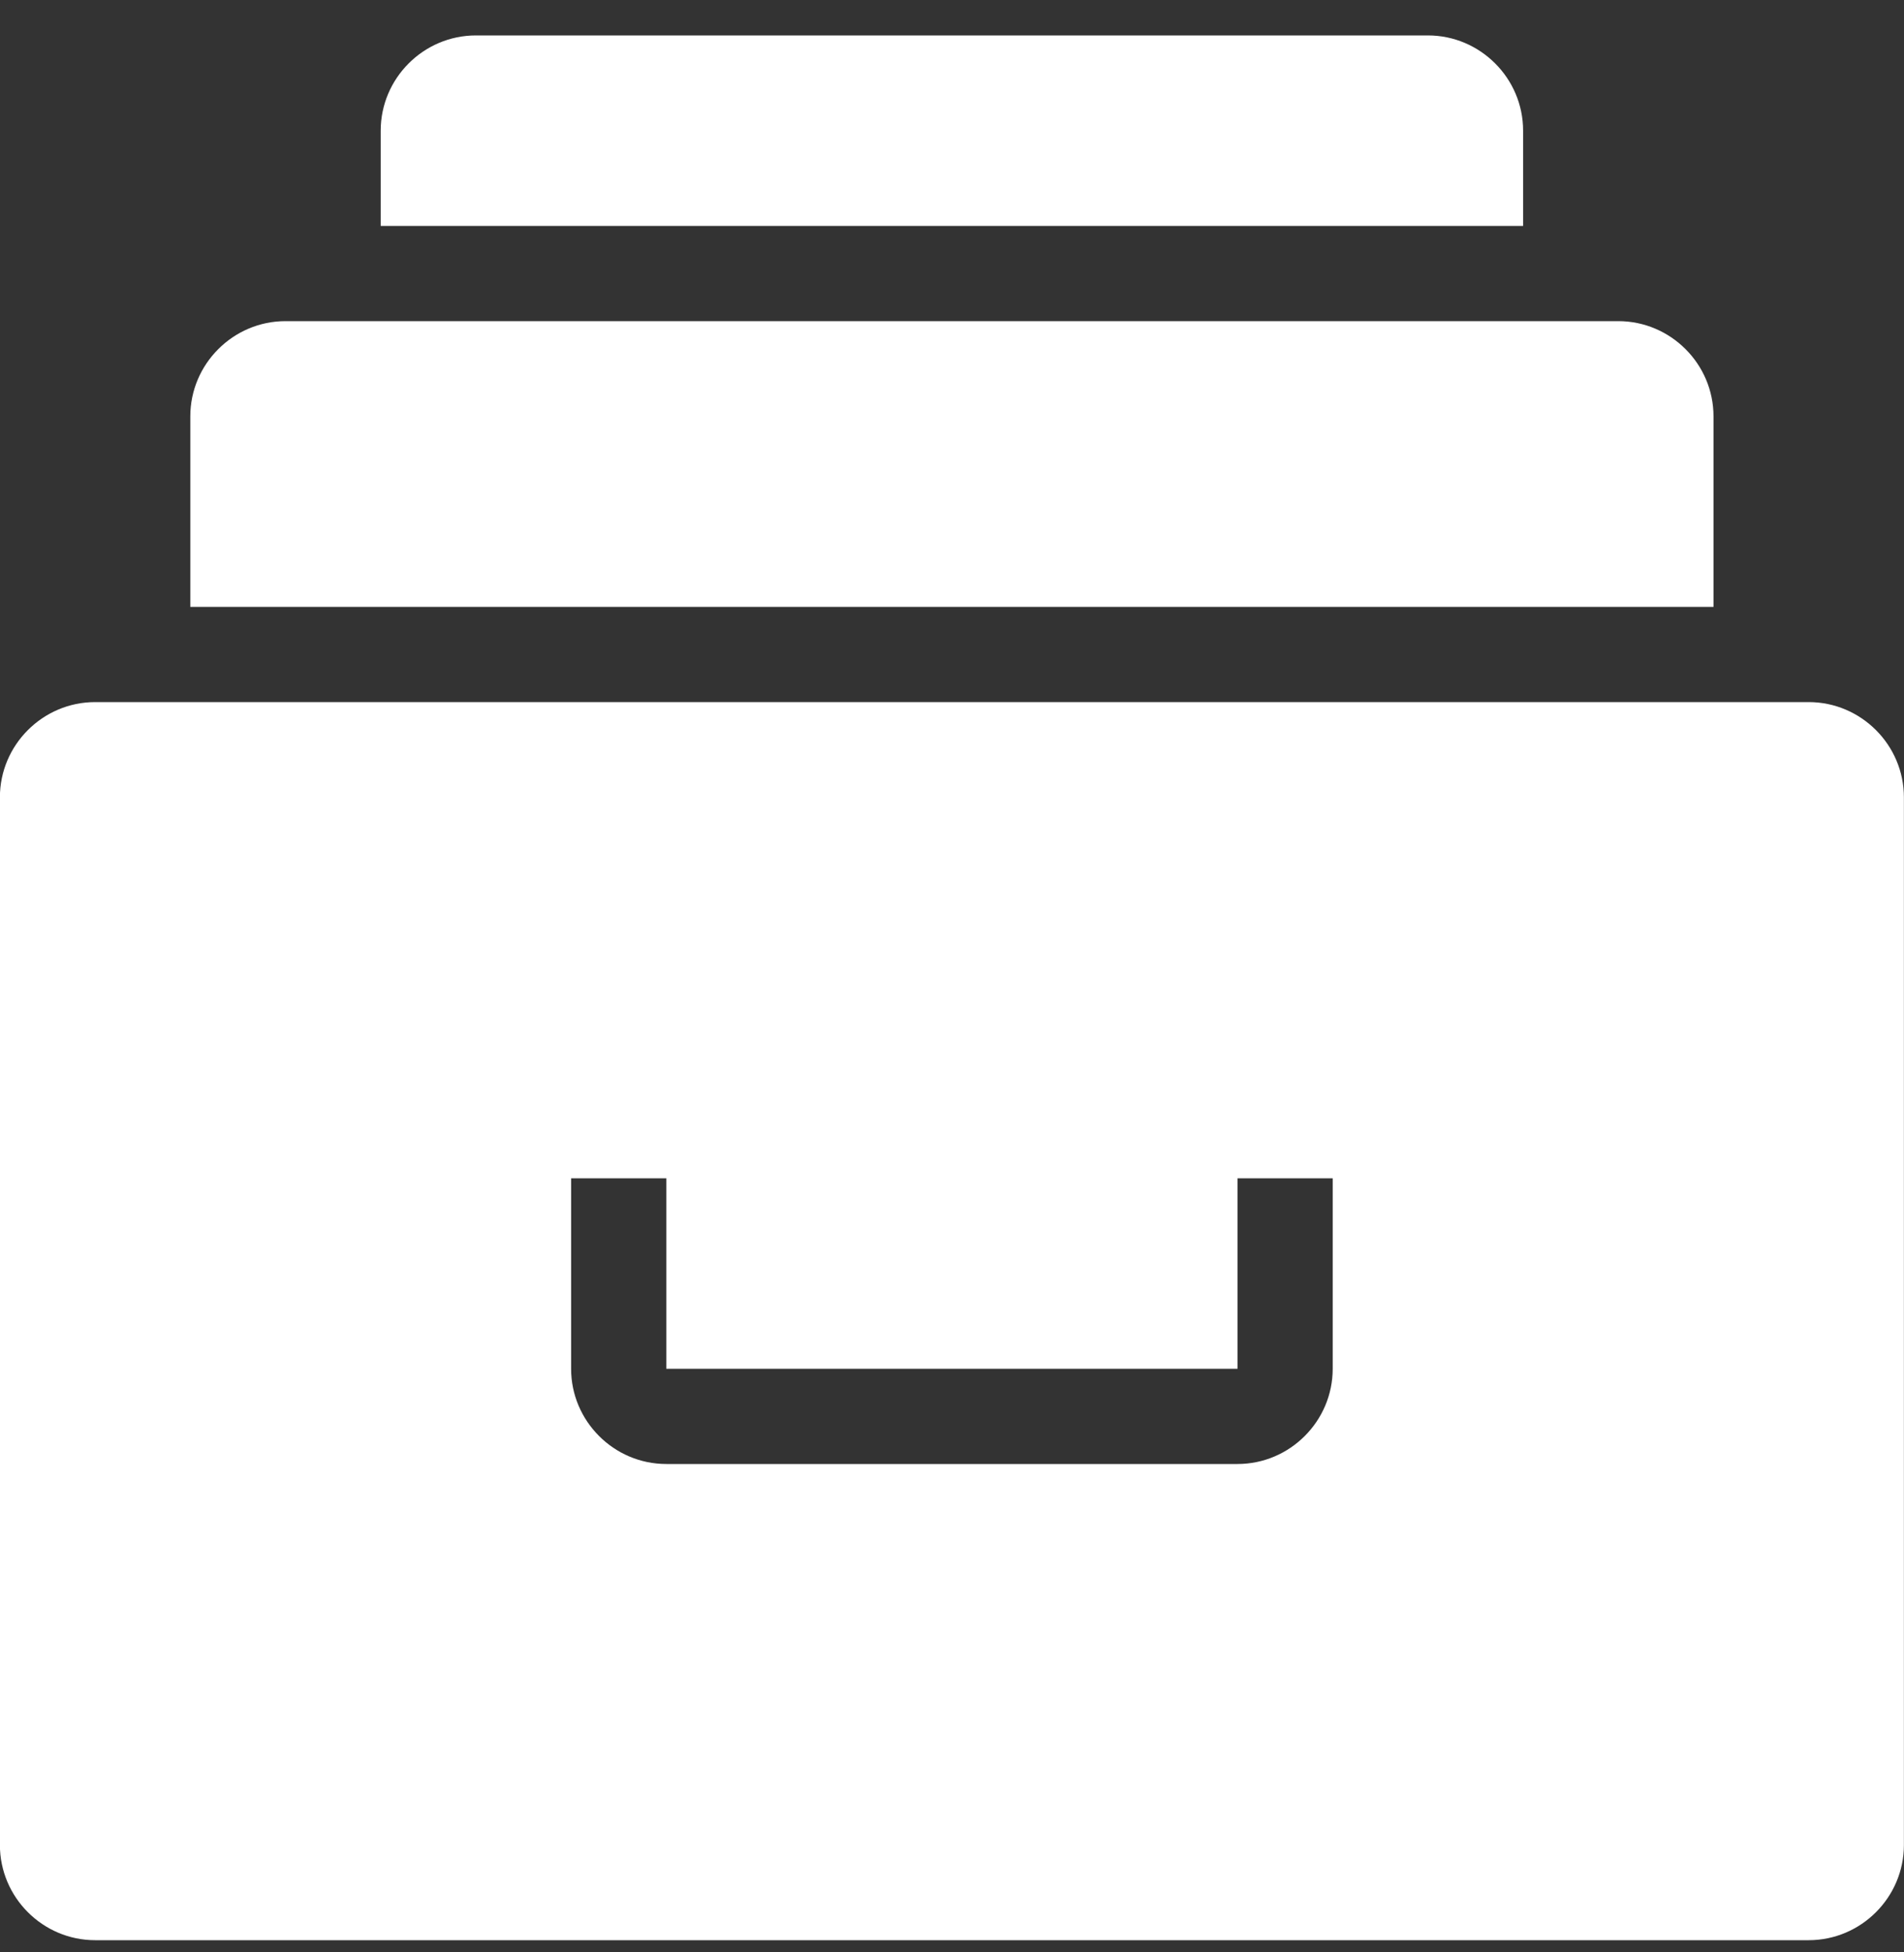 <svg width="40" height="41" viewBox="0 0 40 41" fill="none" xmlns="http://www.w3.org/2000/svg">
<rect x="0" y="0" width="40" height="41" fill="#333333" stroke="none"/>
<path fill-rule="evenodd" clip-rule="evenodd" d="M35.998 8.744C35.998 7.644 35.098 6.744 33.998 6.744H5.998C4.898 6.744 3.998 7.644 3.998 8.744V12.744H35.998V8.744ZM31.998 2.744C31.998 1.644 31.098 0.744 29.998 0.744H9.998C8.898 0.744 7.998 1.644 7.998 2.744V4.744H31.998V2.744ZM37.998 14.744H1.998C0.898 14.744 -0.002 15.644 -0.002 16.744V38.744C-0.002 39.844 0.898 40.744 1.998 40.744H37.998C39.098 40.744 39.998 39.844 39.998 38.744V16.744C39.998 15.644 39.098 14.744 37.998 14.744ZM27.998 28.744C27.998 29.844 27.098 30.744 25.998 30.744H13.998C12.898 30.744 11.998 29.844 11.998 28.744V24.744H13.998V28.744H25.998V24.744H27.998V28.744Z" fill="white"/>
</svg>
